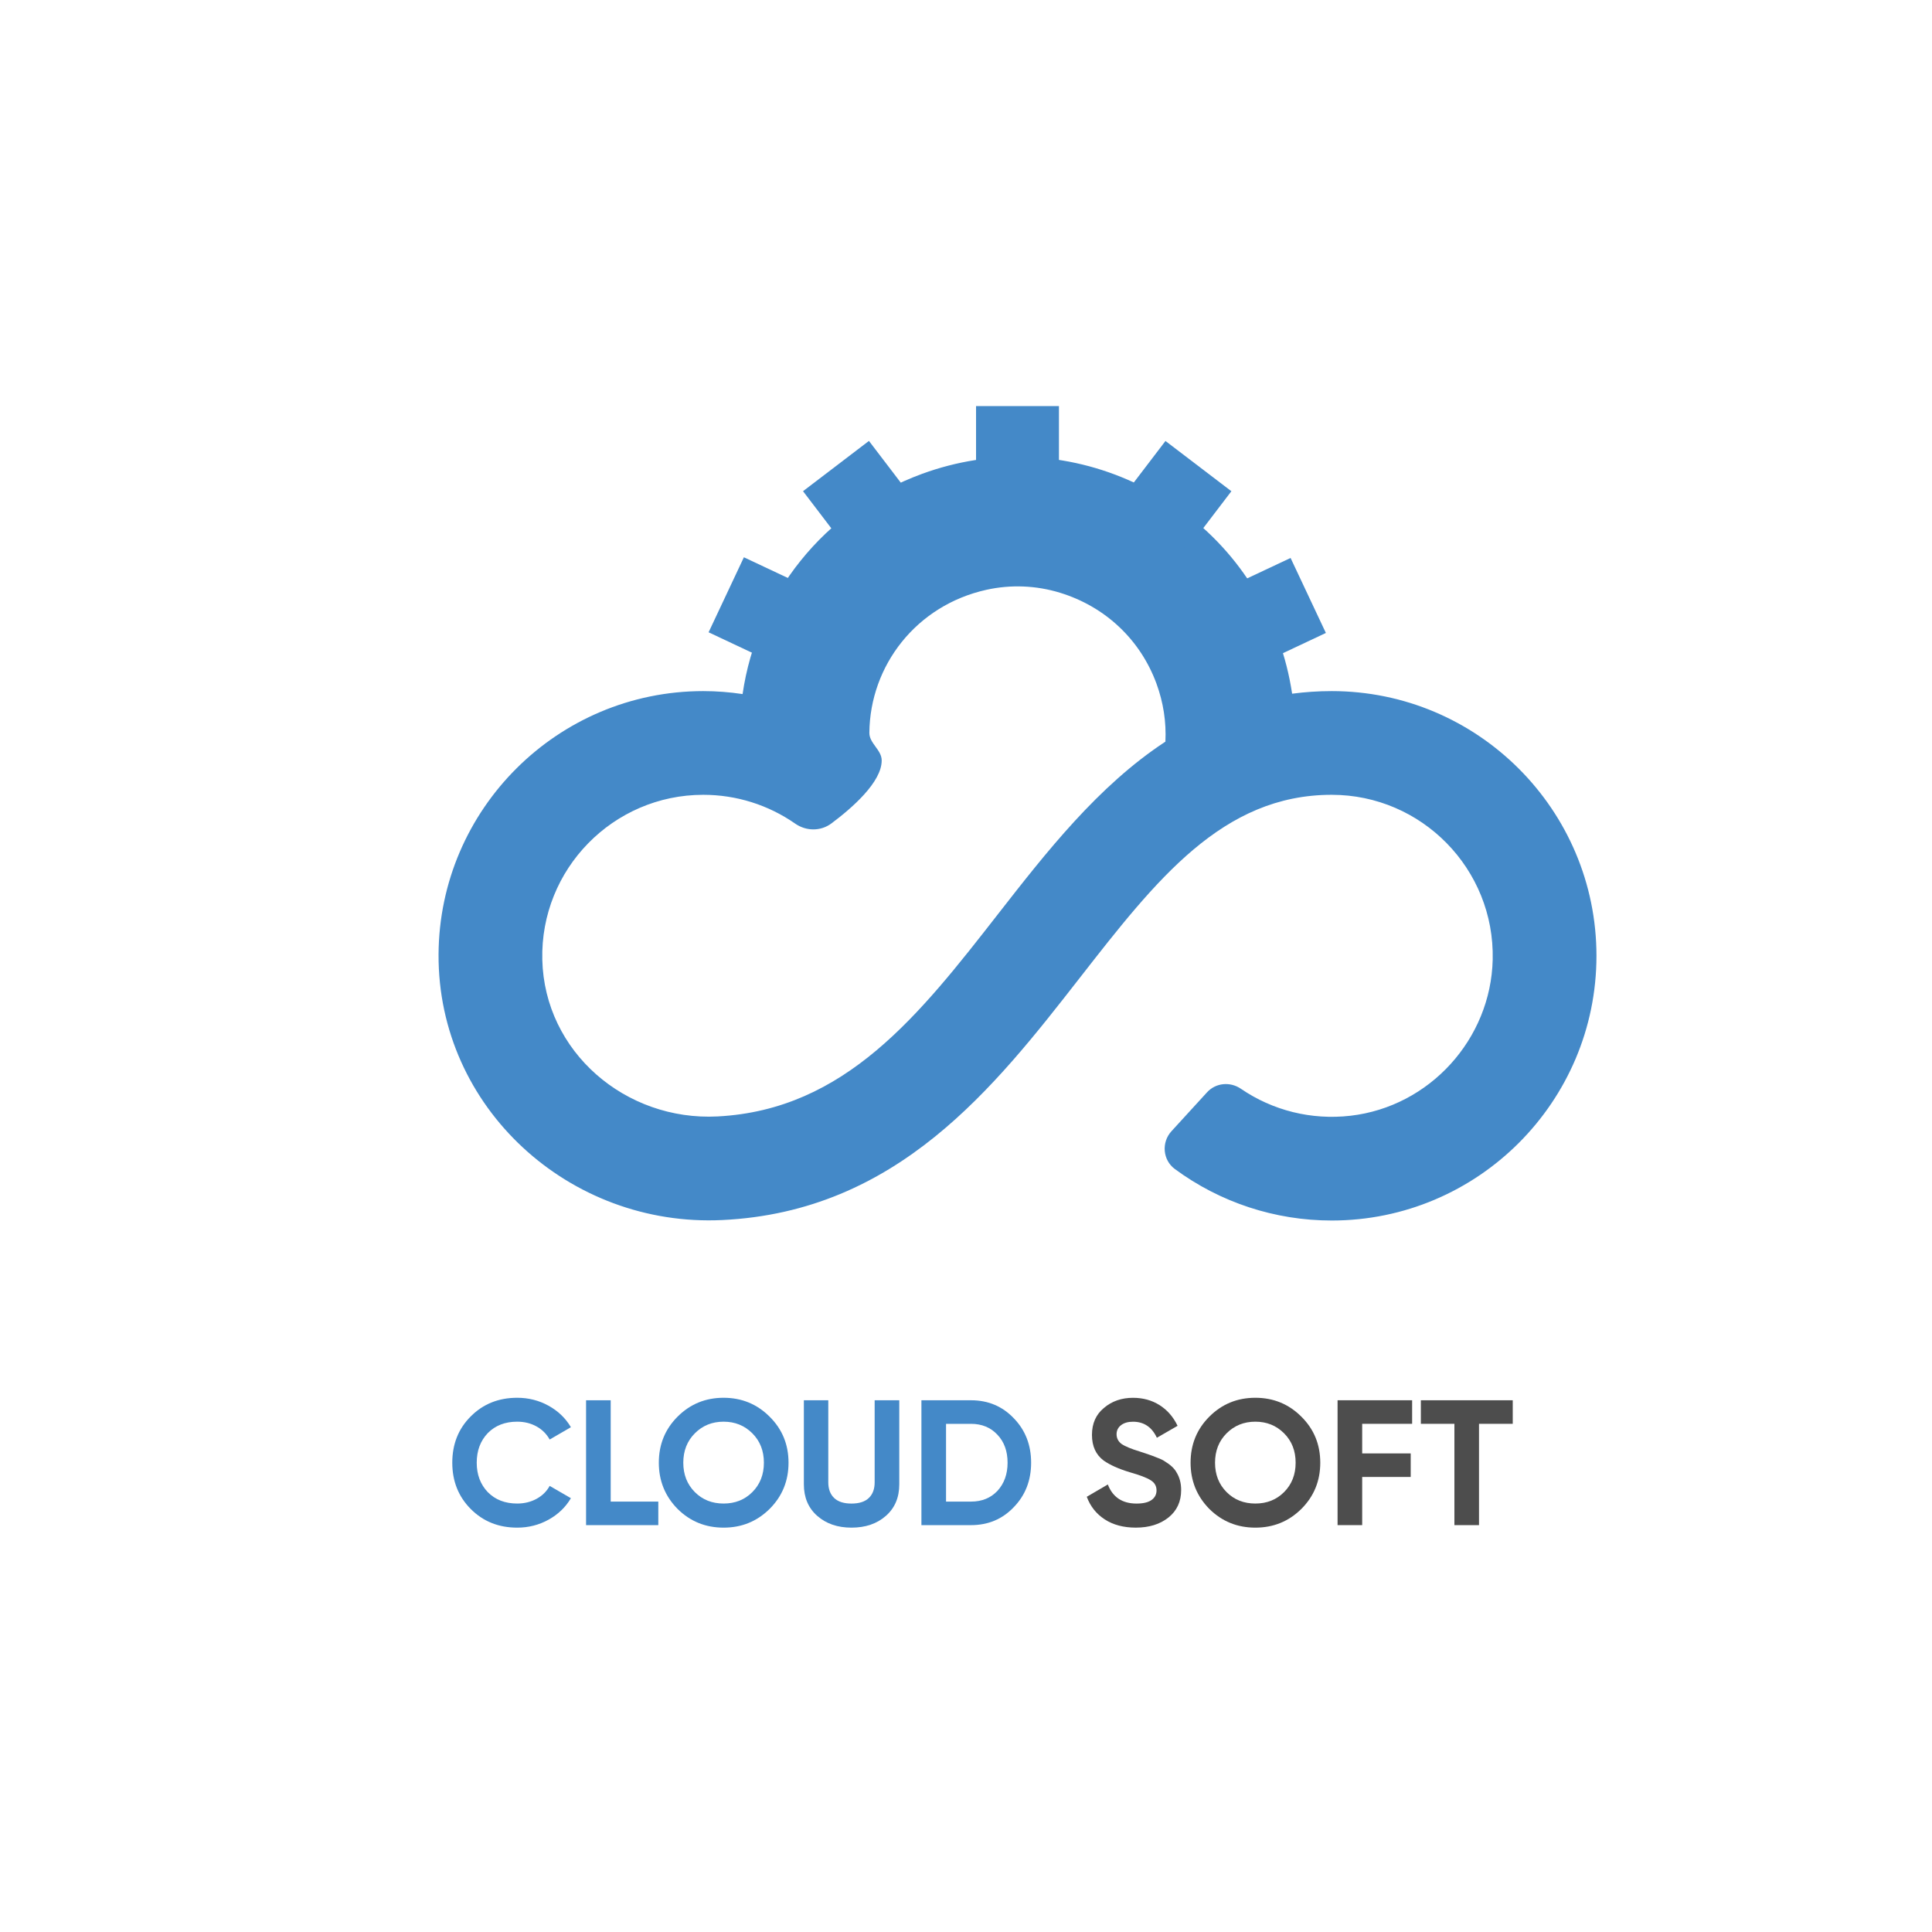 <svg  viewBox="0 0 157 157" fill="none" xmlns="http://www.w3.org/2000/svg">
<path d="M108.222 56.161C107.109 56.161 106.038 56.236 105.001 56.372C104.776 54.87 104.405 53.386 103.87 51.929C101.796 46.27 97.642 41.758 92.175 39.224C86.708 36.69 80.579 36.436 74.92 38.51C66.924 41.441 61.503 48.404 60.345 56.402C59.294 56.245 58.225 56.161 57.148 56.161C45.322 56.161 35.694 65.754 35.638 77.567C35.578 90.01 46.27 99.743 58.699 99.144C72.931 98.459 80.788 88.384 87.749 79.46C93.972 71.479 99.346 64.588 108.221 64.588C115.536 64.588 121.47 70.624 121.301 77.978C121.153 84.441 116.176 89.923 109.753 90.668C106.561 91.037 103.417 90.24 100.841 88.477C99.968 87.881 98.799 87.985 98.087 88.765L95.194 91.929C94.366 92.836 94.485 94.273 95.475 95.001C99.154 97.711 103.603 99.183 108.222 99.183C120.083 99.183 129.733 89.534 129.733 77.673C129.733 65.811 120.083 56.161 108.222 56.161ZM81.105 74.277C74.734 82.447 68.704 90.18 58.325 90.724C50.837 91.117 44.245 85.481 44.069 77.984C43.896 70.627 49.83 64.588 57.148 64.588C59.842 64.588 62.44 65.411 64.621 66.931C65.511 67.552 66.692 67.564 67.561 66.915C69.246 65.658 71.666 63.544 71.649 61.785C71.64 60.931 70.64 60.404 70.647 59.551C70.694 54.095 74.451 49.189 80.172 47.926C82.14 47.491 84.204 47.575 86.132 48.166C89.84 49.301 92.677 52.005 93.979 55.556C94.54 57.087 94.783 58.67 94.704 60.269C89.234 63.857 85.016 69.263 81.105 74.277Z" fill="#4489C8"/>
<path d="M86.053 33H79.317V38.952H86.053V33Z" fill="#4489C8"/>
<path d="M100.066 39.919L94.709 35.835L91.1 40.568L96.458 44.652L100.066 39.919Z" fill="#4489C8"/>
<path d="M107.745 51.436L104.876 45.341L99.492 47.875L102.36 53.97L107.745 51.436Z" fill="#4489C8"/>
<path d="M68.864 44.648L74.222 40.564L70.613 35.83L65.256 39.915L68.864 44.648Z" fill="#4489C8"/>
<path d="M62.968 53.916L65.836 47.82L60.451 45.286L57.583 51.382L62.968 53.916Z" fill="#4489C8"/>
<path d="M42.031 124.141C40.513 124.141 39.253 123.633 38.247 122.618C37.251 121.614 36.754 120.362 36.754 118.864C36.754 117.356 37.251 116.104 38.247 115.109C39.252 114.094 40.513 113.587 42.031 113.587C42.948 113.587 43.797 113.802 44.575 114.232C45.353 114.662 45.959 115.244 46.394 115.979L44.668 116.98C44.416 116.526 44.059 116.17 43.595 115.914C43.131 115.658 42.609 115.53 42.029 115.53C41.044 115.53 40.246 115.84 39.638 116.458C39.039 117.086 38.74 117.888 38.74 118.864C38.74 119.83 39.039 120.627 39.638 121.255C40.247 121.873 41.044 122.182 42.029 122.182C42.609 122.182 43.133 122.054 43.602 121.799C44.071 121.543 44.427 121.192 44.668 120.748L46.394 121.748C45.959 122.482 45.353 123.065 44.575 123.495C43.797 123.925 42.948 124.141 42.031 124.141Z" fill="#4489C8"/>
<path d="M49.627 113.79V122.024H53.496V123.937H47.626V113.79H49.627Z" fill="#4489C8"/>
<path d="M62.541 122.618C61.516 123.633 60.271 124.141 58.801 124.141C57.331 124.141 56.085 123.633 55.06 122.618C54.046 121.585 53.538 120.333 53.538 118.864C53.538 117.385 54.046 116.138 55.06 115.123C56.085 114.098 57.331 113.587 58.801 113.587C60.269 113.587 61.516 114.098 62.541 115.123C63.566 116.138 64.078 117.385 64.078 118.864C64.078 120.342 63.566 121.594 62.541 122.618ZM56.468 121.255C57.086 121.873 57.863 122.182 58.801 122.182C59.739 122.182 60.516 121.873 61.134 121.255C61.762 120.627 62.076 119.83 62.076 118.864C62.076 117.897 61.762 117.1 61.134 116.472C60.506 115.844 59.728 115.53 58.801 115.53C57.873 115.53 57.096 115.844 56.468 116.472C55.84 117.1 55.526 117.898 55.526 118.864C55.526 119.83 55.84 120.627 56.468 121.255Z" fill="#4489C8"/>
<path d="M69.195 124.141C68.064 124.141 67.136 123.822 66.411 123.184C65.686 122.546 65.324 121.691 65.324 120.618V113.79H67.309V120.458C67.309 120.999 67.466 121.422 67.78 121.727C68.094 122.031 68.565 122.184 69.193 122.184C69.821 122.184 70.292 122.031 70.606 121.727C70.92 121.424 71.077 121.001 71.077 120.458V113.79H73.078V120.618C73.078 121.691 72.716 122.546 71.99 123.184C71.268 123.821 70.335 124.141 69.195 124.141Z" fill="#4489C8"/>
<path d="M74.877 113.79H78.907C80.298 113.79 81.458 114.279 82.386 115.254C83.323 116.221 83.792 117.423 83.792 118.864C83.792 120.304 83.323 121.506 82.386 122.473C81.458 123.45 80.298 123.937 78.907 123.937H74.877V113.79ZM76.878 122.024H78.907C79.787 122.024 80.502 121.735 81.053 121.155C81.604 120.556 81.879 119.792 81.879 118.865C81.879 117.927 81.604 117.169 81.053 116.589C80.502 116 79.787 115.705 78.907 115.705H76.878V122.024Z" fill="#4489C8"/>
<path d="M92.302 124.14C91.306 124.14 90.466 123.918 89.779 123.473C89.093 123.028 88.605 122.415 88.315 121.633L90.026 120.633C90.422 121.666 91.201 122.184 92.36 122.184C92.9 122.184 93.306 122.088 93.578 121.895C93.848 121.701 93.983 121.441 93.983 121.112C93.983 120.755 93.823 120.48 93.505 120.287C93.187 120.083 92.615 119.867 91.794 119.634C90.904 119.364 90.204 119.05 89.692 118.692C89.054 118.218 88.736 117.523 88.736 116.604C88.736 115.677 89.06 114.947 89.707 114.415C90.353 113.864 91.141 113.59 92.069 113.59C92.88 113.59 93.601 113.787 94.229 114.184C94.857 114.581 95.346 115.141 95.693 115.866L94.011 116.837C93.606 115.968 92.957 115.533 92.069 115.533C91.663 115.533 91.339 115.628 91.098 115.815C90.856 116.004 90.736 116.248 90.736 116.548C90.736 116.866 90.867 117.128 91.127 117.33C91.416 117.533 91.929 117.746 92.663 117.968L93.36 118.201C93.485 118.24 93.703 118.321 94.013 118.446C94.303 118.552 94.516 118.654 94.651 118.75C95.125 119.039 95.443 119.34 95.607 119.649C95.859 120.054 95.984 120.532 95.984 121.083C95.984 122.021 95.641 122.765 94.954 123.316C94.267 123.864 93.383 124.14 92.302 124.14Z" fill="#4D4D4D"/>
<path d="M105.753 122.618C104.728 123.633 103.482 124.141 102.012 124.141C100.543 124.141 99.297 123.633 98.272 122.618C97.257 121.585 96.75 120.333 96.75 118.864C96.75 117.385 97.257 116.138 98.272 115.123C99.295 114.098 100.543 113.587 102.012 113.587C103.481 113.587 104.728 114.098 105.753 115.123C106.778 116.138 107.289 117.385 107.289 118.864C107.289 120.342 106.778 121.594 105.753 122.618ZM99.679 121.255C100.297 121.873 101.076 122.182 102.012 122.182C102.95 122.182 103.728 121.873 104.345 121.255C104.973 120.627 105.287 119.83 105.287 118.864C105.287 117.897 104.973 117.1 104.345 116.472C103.717 115.844 102.94 115.53 102.012 115.53C101.085 115.53 100.307 115.844 99.679 116.472C99.051 117.1 98.737 117.898 98.737 118.864C98.737 119.83 99.051 120.627 99.679 121.255Z" fill="#4D4D4D"/>
<path d="M114.754 113.79V115.703H110.695V118.109H114.638V120.022H110.695V123.936H108.695V113.789H114.754V113.79Z" fill="#4D4D4D"/>
<path d="M115.465 113.79H122.93V115.703H120.189V123.937H118.189V115.703H115.463V113.79H115.465Z" fill="#4D4D4D"/>
</svg>
